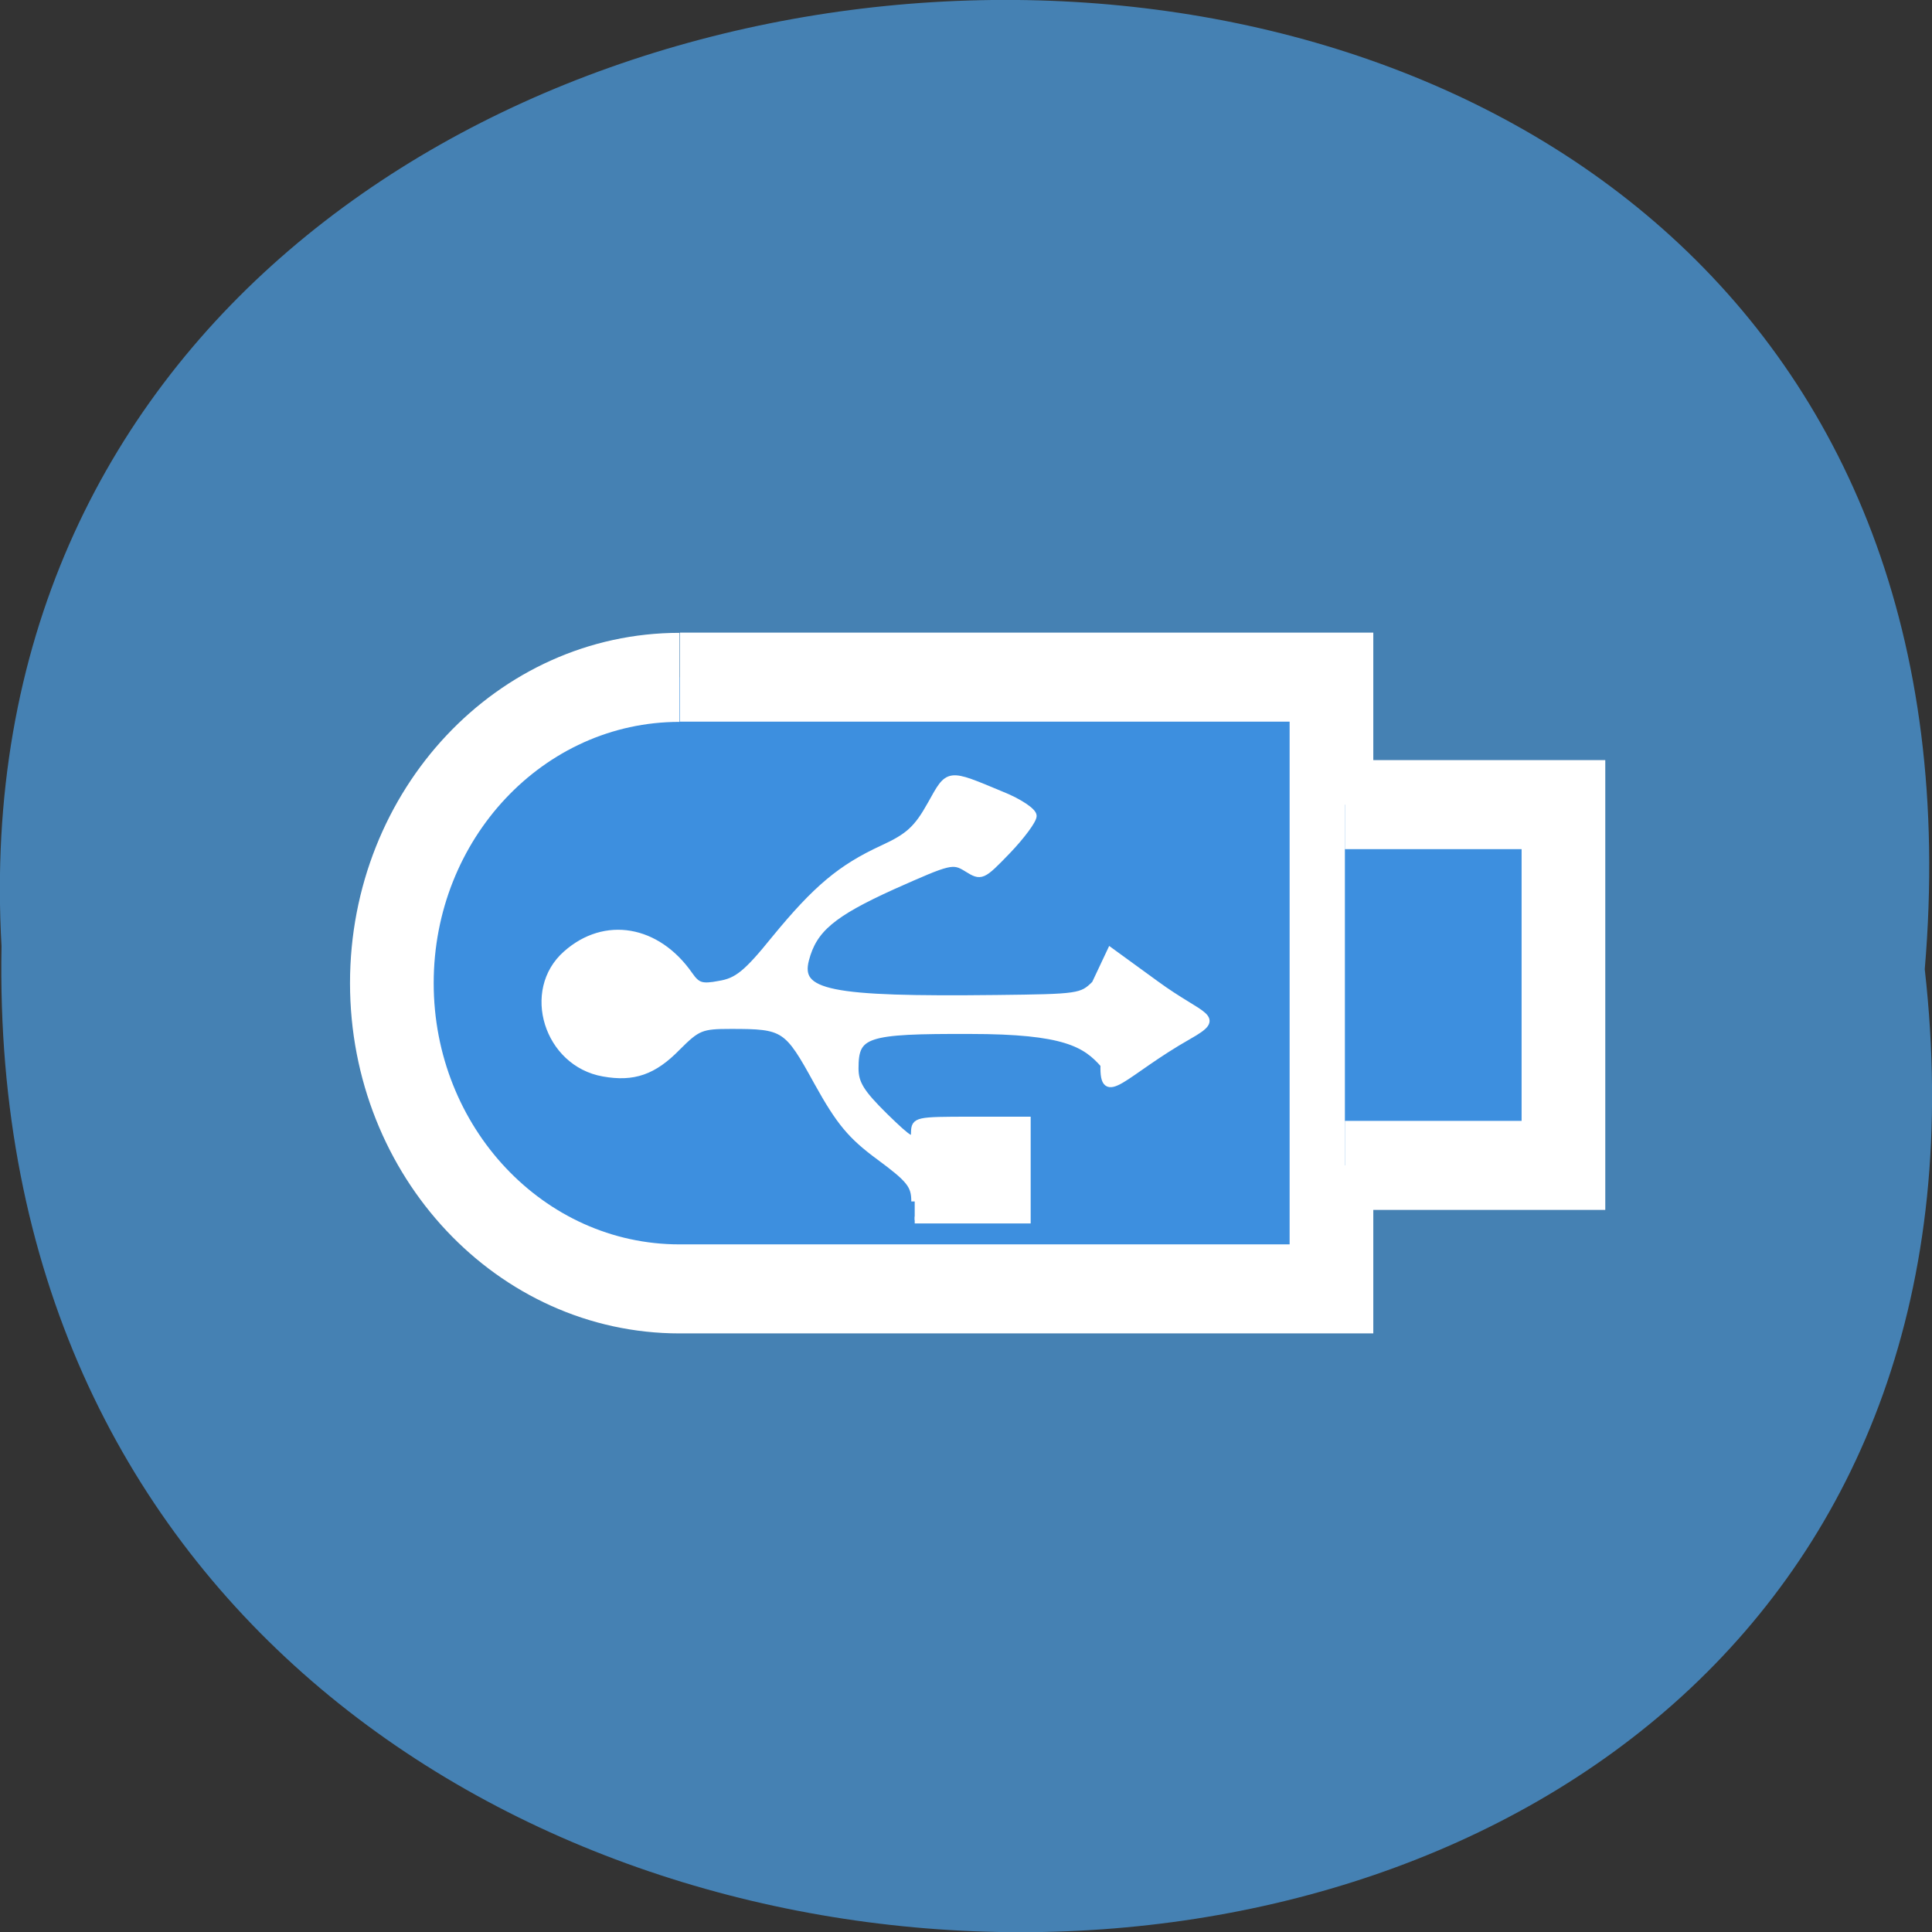 <svg xmlns="http://www.w3.org/2000/svg" viewBox="0 0 24 24"><rect x="0" y="0" width="24" height="24" fill="#333333" stroke="none"/><path d="m 23.91 12.04 c 1.816 16.11 -24.2 15.883 -23.891 -0.285 c -0.855 -15.04 25.309 -16.395 23.891 0.285" fill="#4581b3"/><g stroke="#fff"><g fill="#3d8fdf" stroke-width="3.5" transform="matrix(0.297 0 0 0.316 3.721 3.129)"><path d="m 15.891 16.726 c -6.652 0 -12.03 5.386 -12.03 12.02 c 0 6.634 5.387 12.02 12.03 12.02 h 27.27 v -24.05 h -27.25"/><path d="m 43.723 21.729 h 9.141 v 14.182 h -9.141"/></g><path d="m 120.88 953.03 c 0 -2.125 -0.625 -2.917 -4.625 -5.875 c -3.792 -2.792 -5.292 -4.583 -8.25 -9.917 c -3.958 -7.208 -4.333 -7.458 -11.417 -7.458 c -3.917 0 -4.417 0.208 -7.083 2.875 c -3.125 3.208 -5.792 4.125 -9.75 3.417 c -7.417 -1.292 -10.417 -10.917 -4.917 -15.75 c 5.125 -4.542 12 -3.333 16.25 2.75 c 1.042 1.5 1.625 1.708 4 1.25 c 2.333 -0.375 3.625 -1.417 7.292 -5.958 c 5.5 -6.708 8.75 -9.417 14.25 -11.958 c 3.458 -1.583 4.583 -2.625 6.375 -5.833 c 2.417 -4.333 2.125 -4.292 9.417 -1.25 c 2.292 0.917 4.125 2.167 4.125 2.75 c 0 0.583 -1.542 2.667 -3.417 4.625 c -3.333 3.458 -3.458 3.5 -5.333 2.333 c -1.875 -1.167 -2.25 -1.042 -9.833 2.333 c -8 3.625 -10.458 5.708 -11.5 9.708 c -1.167 4.5 3.042 5.375 25.21 5.125 c 10.875 -0.125 11.292 -0.167 13.04 -1.917 l 2.042 -4.333 l 5.958 4.333 c 6.25 4.583 9 4.25 4.375 6.875 c -8.667 4.917 -11.375 9.25 -11.208 3.792 c -2.417 -2.75 -5.167 -4.5 -17.667 -4.5 c -13.875 -0.042 -15.208 0.417 -15.208 5 c 0 2 0.792 3.25 3.917 6.333 c 3.375 3.292 3.917 3.583 3.917 2.125 c 0.042 -1.583 0.292 -1.625 7.458 -1.625 h 7.458 v 13.208 h -14.875" transform="matrix(0.094 0 0 0.094 0 -74.66)" fill="#fff" stroke-width="0.899"/></g></svg>